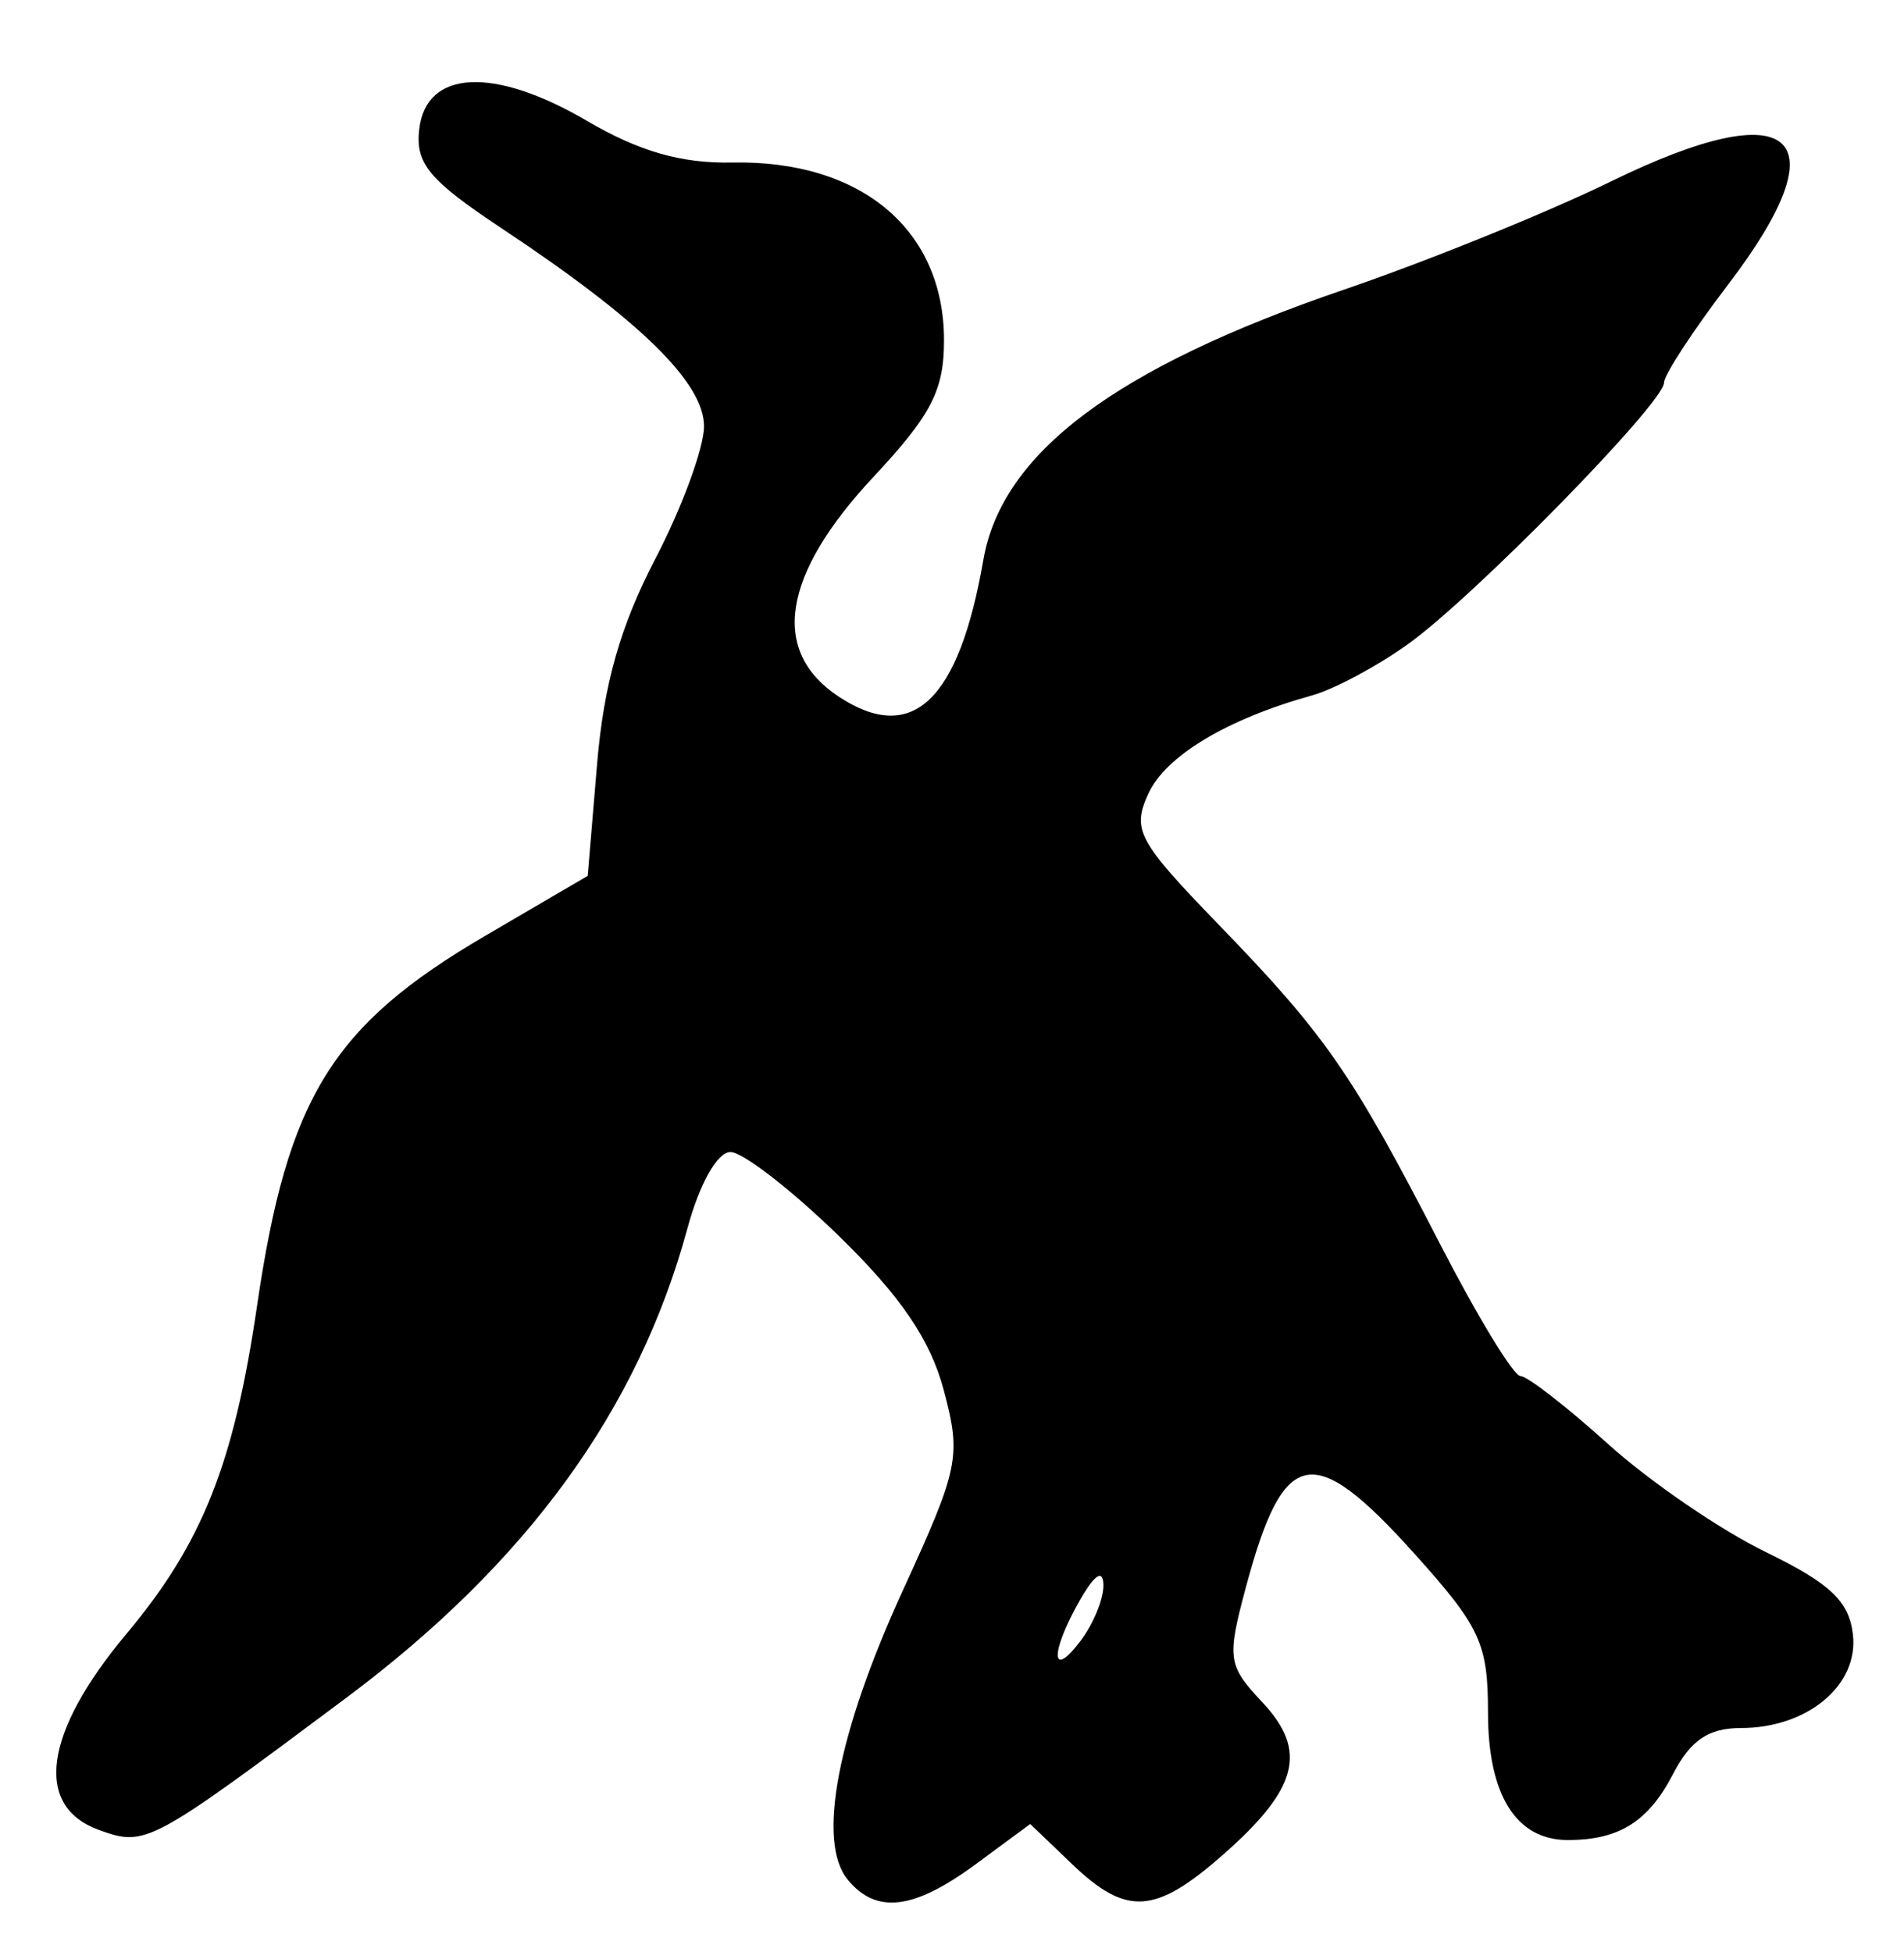 <?xml version="1.0" encoding="UTF-8" standalone="no"?>
<!-- Created with Inkscape (http://www.inkscape.org/) -->

<svg
   version="1.1"
   id="svg12"
   width="158.667"
   height="162.667"
   viewBox="0 0 158.667 162.667"
   xmlns="http://www.w3.org/2000/svg"
   xmlns:svg="http://www.w3.org/2000/svg">
  <defs
     id="defs16" />
  <g
     id="g18">
    <path
       style="fill:#000000;stroke-width:1.333"
       d="m 70.658,156.656 c -2.613,-3.148 -0.898,-12.172 4.587,-24.138 4.68,-10.209 4.87,-11.143 3.404,-16.667 -1.115,-4.199 -3.583,-7.828 -8.739,-12.851 -3.952,-3.85 -8.02,-7 -9.041,-7 -1.083,0 -2.571,2.636 -3.574,6.333 -4.116,15.164 -13.358,27.886 -28.447,39.158 -16.381,12.237 -16.703,12.41 -20.59,11.008 -5.466,-1.972 -4.608,-8.119 2.282,-16.348 6.329,-7.559 8.954,-14.162 10.89,-27.39 2.531,-17.293 6.25,-23.316 19.007,-30.778 l 8.539,-4.995 0.779,-9.293 c 0.559,-6.671 1.927,-11.498 4.846,-17.106 2.237,-4.297 4.067,-9.276 4.067,-11.063 0,-3.632 -5.309,-8.827 -16.859,-16.496 -6.06,-4.024 -7.206,-5.402 -6.873,-8.263 0.578,-4.965 6.212,-5.246 13.975,-0.696 4.347,2.548 7.866,3.558 12.098,3.473 10.742,-0.216 17.659,5.585 17.659,14.81 0,4.179 -1.053,6.221 -5.864,11.37 -7.654,8.193 -8.65,14.568 -2.868,18.356 6.102,3.998 9.967,0.324 12.008,-11.413 C 83.497,37.733 92.951,30.646 112,24.136 c 6.967,-2.381 16.977,-6.437 22.244,-9.014 15.264,-7.466 19.306,-3.923 9.78,8.572 -2.947,3.865 -5.357,7.554 -5.357,8.197 0,1.68 -15.806,17.821 -21.333,21.786 -2.567,1.841 -6.167,3.765 -8,4.275 -7.099,1.975 -12.207,5.045 -13.645,8.2 -1.372,3.011 -0.874,3.936 5.87,10.903 8.904,9.199 11.13,12.411 18.446,26.613 3.116,6.05 6.129,11 6.695,11 0.566,0 3.854,2.55 7.307,5.667 3.453,3.117 9.365,7.167 13.136,9 5.379,2.615 6.946,4.096 7.267,6.871 0.489,4.228 -3.785,7.796 -9.339,7.796 -2.694,0 -4.197,1.02 -5.654,3.838 -2.048,3.96 -4.496,5.495 -8.764,5.495 -4.307,0 -6.653,-3.744 -6.653,-10.618 0,-5.759 -0.637,-7.135 -6.124,-13.238 -8.5,-9.454 -10.908,-8.962 -14.073,2.871 -1.568,5.863 -1.483,6.444 1.389,9.501 3.81,4.056 2.993,7.207 -3.303,12.735 -5.641,4.953 -8.02,5.095 -12.557,0.748 l -3.48,-3.334 -4.519,3.334 c -5.172,3.816 -8.287,4.202 -10.676,1.323 z M 91.953,132.078 c -0.03,-1.332 -0.731,-0.882 -1.953,1.255 -2.494,4.363 -2.465,6.726 0.042,3.412 1.077,-1.423 1.936,-3.523 1.91,-4.667 z"
       id="path40" />
  </g>
</svg>

